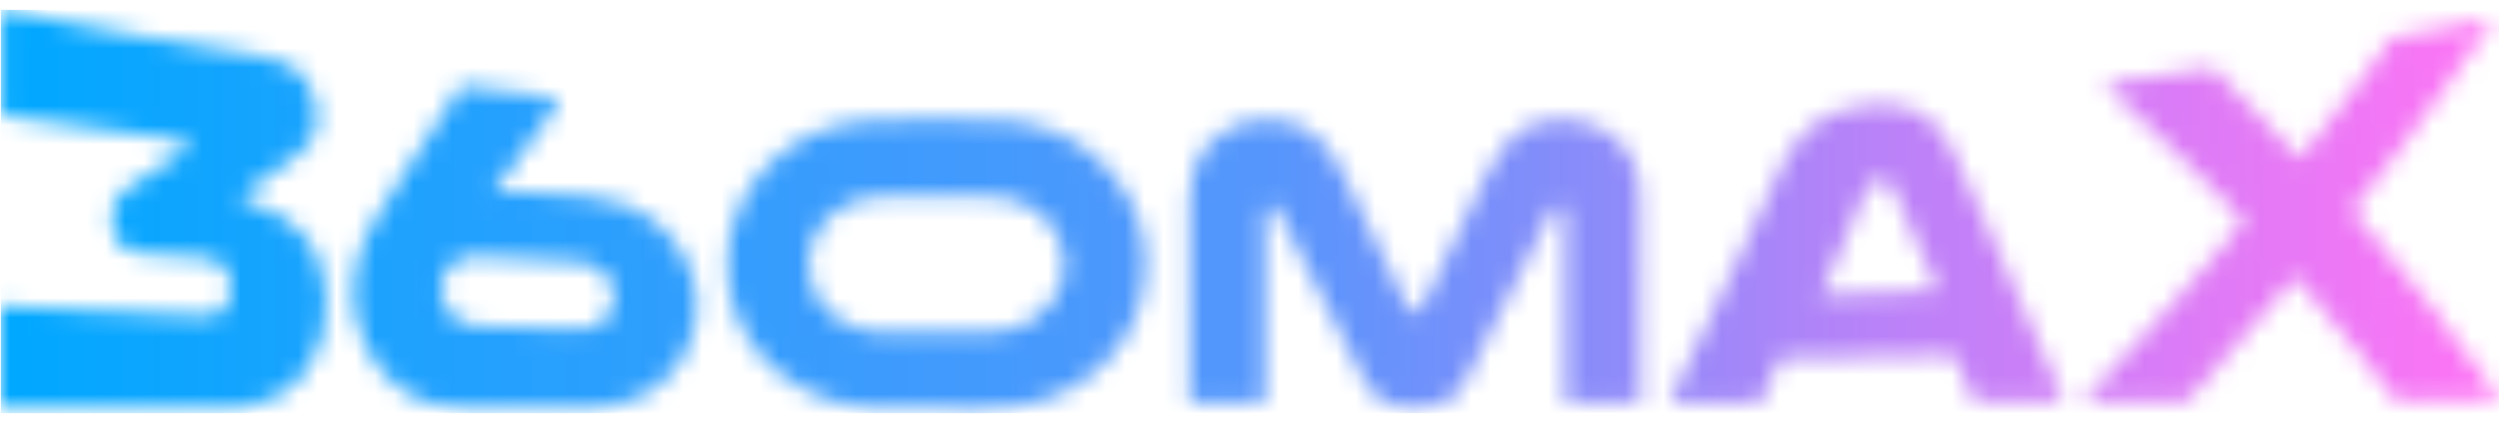<svg width="130" height="22" viewBox="0 0 130 22" fill="none" xmlns="http://www.w3.org/2000/svg">
<g clip-path="url(#clip0_241_943)">
<mask id="mask0_241_943" style="mask-type:alpha" maskUnits="userSpaceOnUse" x="0" y="0" width="130" height="22">
<path d="M15.77 12.212C15.072 11.423 14.238 10.918 13.301 10.639C13.138 10.591 12.974 10.552 12.809 10.508C12.627 10.458 12.56 10.257 12.675 10.103C12.706 10.063 12.748 10.034 12.787 10.005C13.501 9.477 14.214 8.96 14.928 8.453C15.265 8.213 15.604 7.978 15.887 7.663C16.156 7.365 16.367 7.027 16.448 6.593C16.509 6.269 16.519 5.938 16.466 5.596C16.323 4.638 15.877 3.904 15.069 3.425C14.644 3.174 14.197 3.062 13.747 2.989C11.525 2.626 9.3 2.242 7.082 1.846C4.811 1.424 2.54 0.99 0.281 0.534C0.011 0.477 0.043 0.454 0.043 0.786C0.043 2.415 0.043 4.044 0.043 5.671C0.043 5.98 0.043 5.98 0.273 6.015C3.289 6.459 6.309 6.877 9.333 7.275C9.393 7.283 9.456 7.292 9.516 7.3C9.615 7.312 9.7 7.356 9.743 7.477C9.787 7.606 9.749 7.709 9.676 7.786C9.615 7.85 9.545 7.899 9.472 7.946C8.588 8.505 7.702 9.075 6.816 9.663C6.581 9.819 6.361 9.995 6.166 10.218C5.998 10.408 5.877 10.639 5.833 10.925C5.776 11.288 5.796 11.657 5.895 12.022C6.044 12.573 6.331 12.942 6.801 13.054C7.032 13.107 7.266 13.155 7.498 13.175C8.475 13.255 9.454 13.323 10.431 13.394C10.566 13.403 10.703 13.405 10.837 13.436C11 13.473 11.162 13.526 11.321 13.592C11.517 13.672 11.666 13.83 11.779 14.033C12.03 14.481 12.074 14.95 11.967 15.436C11.848 15.977 11.557 16.317 11.065 16.385C10.865 16.412 10.661 16.416 10.459 16.408C7.038 16.256 3.618 16.093 0.199 15.918C-0.019 15.905 0.001 15.866 0.001 16.156C0.001 17.762 0.001 19.366 0.001 20.972C0.001 21.245 -0.023 21.212 0.187 21.216C0.211 21.216 0.235 21.216 0.261 21.216C4.086 21.216 7.912 21.216 11.737 21.216C11.989 21.216 12.242 21.199 12.492 21.182C13.011 21.143 13.513 21.012 13.996 20.797C14.726 20.469 15.37 19.998 15.877 19.328C16.59 18.387 16.941 17.305 16.957 16.075C16.967 15.334 16.898 14.602 16.678 13.882C16.491 13.255 16.196 12.694 15.77 12.212Z" fill="black"/>
<path d="M35.654 13.492C34.963 12.153 33.894 11.2 32.454 10.633C31.877 10.407 31.279 10.28 30.674 10.226C30.028 10.168 29.38 10.122 28.734 10.074C28.161 10.032 27.59 9.967 27.018 9.978C26.689 9.984 26.356 9.98 26.033 10.036C25.975 10.045 25.912 10.047 25.849 10.043C25.759 10.038 25.72 9.984 25.757 9.903C25.793 9.821 25.841 9.742 25.894 9.669C26.752 8.476 27.614 7.306 28.472 6.153C28.675 5.879 28.861 5.592 28.998 5.274C29.095 5.047 29.087 5.081 28.867 5.056C27.279 4.876 25.688 4.684 24.101 4.482C24.071 4.478 24.039 4.478 24.009 4.471C23.926 4.447 23.891 4.486 23.859 4.557C23.791 4.713 23.722 4.87 23.629 5.008C22.737 6.355 21.838 7.725 20.946 9.127C20.407 9.97 19.862 10.822 19.342 11.699C18.825 12.57 18.465 13.532 18.387 14.623C18.338 15.313 18.377 15.999 18.538 16.673C18.794 17.749 19.289 18.682 19.994 19.468C20.656 20.206 21.445 20.709 22.357 20.97C22.979 21.149 23.615 21.214 24.257 21.216C25.298 21.22 26.338 21.218 27.38 21.218C28.415 21.218 29.449 21.218 30.484 21.218C30.971 21.218 31.455 21.176 31.931 21.076C33.625 20.719 34.868 19.787 35.662 18.321C36.142 17.436 36.314 16.483 36.225 15.472C36.166 14.781 35.979 14.124 35.654 13.492ZM31.52 16.56C31.263 16.854 30.936 17.024 30.549 17.078C30.367 17.103 30.181 17.111 29.998 17.107C28.292 17.063 26.586 17.009 24.881 16.955C24.572 16.946 24.265 16.913 23.978 16.769C23.342 16.448 22.997 15.91 22.941 15.177C22.922 14.942 22.931 14.708 23.003 14.487C23.219 13.828 23.657 13.444 24.313 13.346C24.527 13.313 24.753 13.323 24.973 13.334C25.799 13.378 26.623 13.428 27.448 13.474C28.268 13.521 29.085 13.565 29.905 13.607C30.169 13.62 30.432 13.646 30.692 13.728C31.324 13.932 31.923 14.573 31.938 15.344C31.946 15.809 31.824 16.212 31.52 16.56Z" fill="black"/>
<path d="M107.135 20.428C106.992 20.081 106.842 19.737 106.695 19.393C105.611 16.869 104.503 14.354 103.372 11.847C102.771 10.514 102.17 9.196 101.566 7.895C101.394 7.525 101.191 7.173 100.942 6.854C100.583 6.391 100.151 6.024 99.62 5.775C98.993 5.481 98.308 5.39 97.594 5.419C97.02 5.442 96.447 5.523 95.88 5.686C94.895 5.972 94.083 6.512 93.445 7.311C93.108 7.734 92.846 8.189 92.626 8.668C91.96 10.112 91.295 11.54 90.631 12.951C89.454 15.449 88.26 17.937 87.05 20.419C86.982 20.559 86.943 20.711 86.885 20.853C86.858 20.918 86.887 20.93 86.947 20.926C86.993 20.924 87.042 20.926 87.088 20.926C88.395 20.924 89.703 20.922 91.009 20.92C91.168 20.92 91.328 20.92 91.487 20.918C91.598 20.918 91.596 20.914 91.631 20.816C91.707 20.603 91.778 20.388 91.868 20.178C92.083 19.694 92.309 19.212 92.527 18.724C92.557 18.657 92.593 18.62 92.67 18.63C92.71 18.634 92.752 18.63 92.793 18.628C94.231 18.607 95.668 18.584 97.105 18.559C98.566 18.534 100.026 18.509 101.487 18.476C101.608 18.474 101.675 18.501 101.724 18.622C102.012 19.356 102.379 20.061 102.62 20.828C102.634 20.874 102.662 20.897 102.711 20.893C102.745 20.891 102.781 20.893 102.817 20.893C104.237 20.889 105.655 20.887 107.075 20.882C107.099 20.882 107.121 20.882 107.145 20.882C107.264 20.878 107.275 20.87 107.242 20.757C107.212 20.651 107.18 20.536 107.135 20.428ZM100.563 15.109C99.622 15.149 98.682 15.186 97.743 15.222C96.79 15.259 95.839 15.293 94.886 15.328C94.66 15.335 94.693 15.338 94.767 15.168C95.538 13.409 96.302 11.643 97.052 9.876C97.156 9.636 97.305 9.459 97.567 9.378C97.89 9.28 98.205 9.376 98.375 9.645C98.423 9.722 98.461 9.805 98.498 9.887C99.241 11.559 99.973 13.236 100.694 14.915C100.772 15.099 100.772 15.101 100.563 15.109Z" fill="black"/>
<path d="M129.948 20.701C127.731 17.545 125.377 14.445 122.81 11.538C122.681 11.394 122.551 11.25 122.422 11.106C122.279 10.946 122.285 10.992 122.43 10.802C122.519 10.689 122.61 10.579 122.701 10.466C123.377 9.609 124.053 8.735 124.727 7.844C125.585 6.712 126.439 5.55 127.295 4.363C127.862 3.575 128.432 2.776 128.997 1.96C129.175 1.704 129.342 1.437 129.511 1.172C129.542 1.124 129.56 1.063 129.584 1.009C129.54 1.009 129.496 1.003 129.451 1.011C128.345 1.228 127.239 1.441 126.133 1.651C125.567 1.756 125.002 1.864 124.437 1.964C124.346 1.979 124.288 2.025 124.229 2.123C124.1 2.342 123.964 2.559 123.817 2.761C123.341 3.414 122.857 4.052 122.376 4.684C121.496 5.844 120.615 6.976 119.735 8.08C119.576 8.28 119.604 8.274 119.453 8.111C118.753 7.354 118.052 6.611 117.352 5.883C116.815 5.325 116.276 4.782 115.743 4.234C115.571 4.058 115.408 3.871 115.261 3.67C115.185 3.566 115.115 3.531 114.988 3.55C113.212 3.827 111.433 4.083 109.659 4.328C109.623 4.334 109.588 4.336 109.552 4.344C109.475 4.359 109.461 4.38 109.506 4.438C109.59 4.547 109.675 4.659 109.776 4.753C110.242 5.185 110.717 5.614 111.185 6.052C111.95 6.768 112.713 7.498 113.476 8.244C114.505 9.248 115.535 10.278 116.562 11.338C116.714 11.494 116.716 11.459 116.562 11.642C115.785 12.572 115.008 13.48 114.231 14.372C113.266 15.478 112.301 16.556 111.336 17.609C110.472 18.55 109.608 19.47 108.749 20.375C108.617 20.513 108.502 20.669 108.385 20.819C108.343 20.872 108.351 20.884 108.421 20.886C108.462 20.888 108.504 20.886 108.545 20.886C110.212 20.882 111.879 20.876 113.547 20.871C113.583 20.871 113.618 20.869 113.654 20.871C113.71 20.874 113.75 20.851 113.791 20.803C114.005 20.548 114.221 20.29 114.443 20.041C115.388 18.984 116.335 17.906 117.279 16.798C117.911 16.056 118.543 15.3 119.174 14.531C119.205 14.495 119.235 14.462 119.263 14.424C119.306 14.362 119.34 14.376 119.378 14.424C119.429 14.489 119.481 14.55 119.534 14.612C120.394 15.617 121.254 16.646 122.116 17.699C122.814 18.554 123.512 19.422 124.211 20.311C124.296 20.421 124.382 20.534 124.447 20.661C124.514 20.794 124.594 20.836 124.721 20.836C125.644 20.826 126.567 20.826 127.489 20.823C128.393 20.819 128.884 20.817 129.788 20.813C129.825 20.813 129.859 20.815 129.895 20.811C129.923 20.809 129.953 20.801 129.982 20.796C129.972 20.765 129.966 20.728 129.948 20.701Z" fill="black"/>
<path d="M59.405 12.181C59.255 11.432 58.965 10.731 58.572 10.066C58.024 9.14 57.308 8.357 56.414 7.721C55.124 6.804 53.654 6.357 52.062 6.249C51.662 6.222 49.124 6.222 48.723 6.217C48.43 6.211 48.137 6.217 47.847 6.215C47.055 6.217 45.838 6.201 45.049 6.274C44.571 6.318 44.096 6.391 43.632 6.509C42.057 6.906 40.737 7.688 39.682 8.869C39.11 9.509 38.662 10.22 38.339 11C37.944 11.959 37.778 12.954 37.818 13.983C37.837 14.423 37.877 14.859 37.974 15.29C38.341 16.94 39.185 18.323 40.539 19.418C41.383 20.1 42.344 20.588 43.408 20.887C44.248 21.124 45.109 21.222 45.981 21.231C46.785 21.241 50.152 21.237 50.955 21.233C51.29 21.231 51.623 21.218 51.959 21.206C52.427 21.189 52.889 21.126 53.349 21.034C55.118 20.676 56.599 19.852 57.762 18.536C58.933 17.211 59.516 15.664 59.569 13.937C59.577 13.672 59.566 13.405 59.543 13.142C59.508 12.819 59.467 12.498 59.405 12.181ZM54.696 15.722C54.124 16.509 53.329 16.986 52.342 17.178C51.977 17.249 51.609 17.282 51.238 17.282C50.812 17.28 48.25 17.282 47.825 17.282C47.362 17.282 46.472 17.288 46.01 17.28C45.453 17.272 44.904 17.205 44.387 17.001C43.139 16.509 42.342 15.647 42.104 14.373C41.87 13.119 42.273 12.041 43.234 11.165C43.783 10.666 44.46 10.381 45.212 10.27C45.568 10.216 45.925 10.199 46.284 10.201C47.076 10.203 50.428 10.203 51.22 10.203C51.702 10.203 52.181 10.237 52.643 10.374C54.074 10.798 54.96 11.711 55.265 13.103C55.471 14.041 55.273 14.927 54.696 15.722Z" fill="black"/>
<path d="M85.296 15.32C85.296 13.971 85.298 12.623 85.294 11.272C85.294 10.834 85.282 10.396 85.272 9.958C85.266 9.624 85.209 9.296 85.126 8.973C84.957 8.322 84.628 7.755 84.119 7.29C83.653 6.863 83.096 6.573 82.482 6.387C81.766 6.17 81.035 6.16 80.302 6.299C79.783 6.397 79.313 6.598 78.909 6.927C78.643 7.144 78.403 7.386 78.185 7.649C77.817 8.093 77.539 8.585 77.292 9.094C76.861 9.991 76.424 10.886 75.991 11.781C75.314 13.176 74.64 14.569 73.964 15.963C73.942 16.009 73.919 16.056 73.891 16.096C73.74 16.305 73.421 16.307 73.265 16.098C73.235 16.058 73.211 16.012 73.191 15.967C72.799 15.162 72.409 14.357 72.018 13.553C71.271 12.012 70.524 10.473 69.777 8.932C69.428 8.214 68.976 7.568 68.358 7.033C68.079 6.79 67.769 6.598 67.418 6.464C67.107 6.347 66.786 6.274 66.453 6.239C66.033 6.195 65.613 6.199 65.195 6.264C64.676 6.343 64.198 6.527 63.746 6.781C62.871 7.269 62.311 7.981 62.042 8.907C61.892 9.42 61.859 9.947 61.859 10.473C61.854 13.904 61.856 17.335 61.856 20.766C61.856 20.962 61.832 20.945 62.044 20.945C63.213 20.945 64.382 20.945 65.551 20.945C65.77 20.945 65.77 20.945 65.77 20.733C65.77 17.564 65.77 14.394 65.77 11.224C65.77 11.151 65.768 11.08 65.774 11.007C65.788 10.844 65.916 10.719 66.085 10.692C66.233 10.669 66.354 10.736 66.432 10.886C66.449 10.915 66.463 10.946 66.477 10.976C67.131 12.264 67.785 13.553 68.439 14.84C69.28 16.495 70.123 18.153 70.964 19.811C71.077 20.032 71.204 20.242 71.378 20.426C71.707 20.777 72.127 20.985 72.595 21.114C73.066 21.242 73.546 21.277 74.034 21.218C74.48 21.162 74.9 21.041 75.286 20.82C75.684 20.593 75.966 20.268 76.166 19.873C76.61 18.993 77.056 18.115 77.504 17.237C78.376 15.52 79.249 13.804 80.122 12.087C80.328 11.683 80.536 11.28 80.738 10.873C80.797 10.754 80.889 10.692 81.025 10.69C81.204 10.686 81.366 10.819 81.386 10.99C81.397 11.067 81.392 11.145 81.392 11.222C81.392 14.404 81.392 17.585 81.392 20.766C81.392 20.966 81.364 20.945 81.576 20.945C82.751 20.945 83.925 20.945 85.1 20.945C85.337 20.945 85.306 20.97 85.306 20.751C85.296 18.939 85.296 17.13 85.296 15.32Z" fill="black"/>
</mask>
<g mask="url(#mask0_241_943)">
<path d="M129.947 -0.079H0.043V21.696H129.947V-0.079Z" fill="url(#paint0_linear_241_943)"/>
</g>
</g>
<defs>
<linearGradient id="paint0_linear_241_943" x1="0.043" y1="10.808" x2="129.947" y2="10.808" gradientUnits="userSpaceOnUse">
<stop stop-color="#00A8FF"/>
<stop offset="0.122" stop-color="#18A3FE"/>
<stop offset="0.51" stop-color="#5696FC"/>
<stop offset="0.75" stop-color="#B982F8"/>
<stop offset="1" stop-color="#FF74F5"/>
</linearGradient>
<clipPath id="clip0_241_943">
<rect width="130" height="21" fill="white" transform="translate(0 0.5)"/>
</clipPath>
</defs>
</svg>
